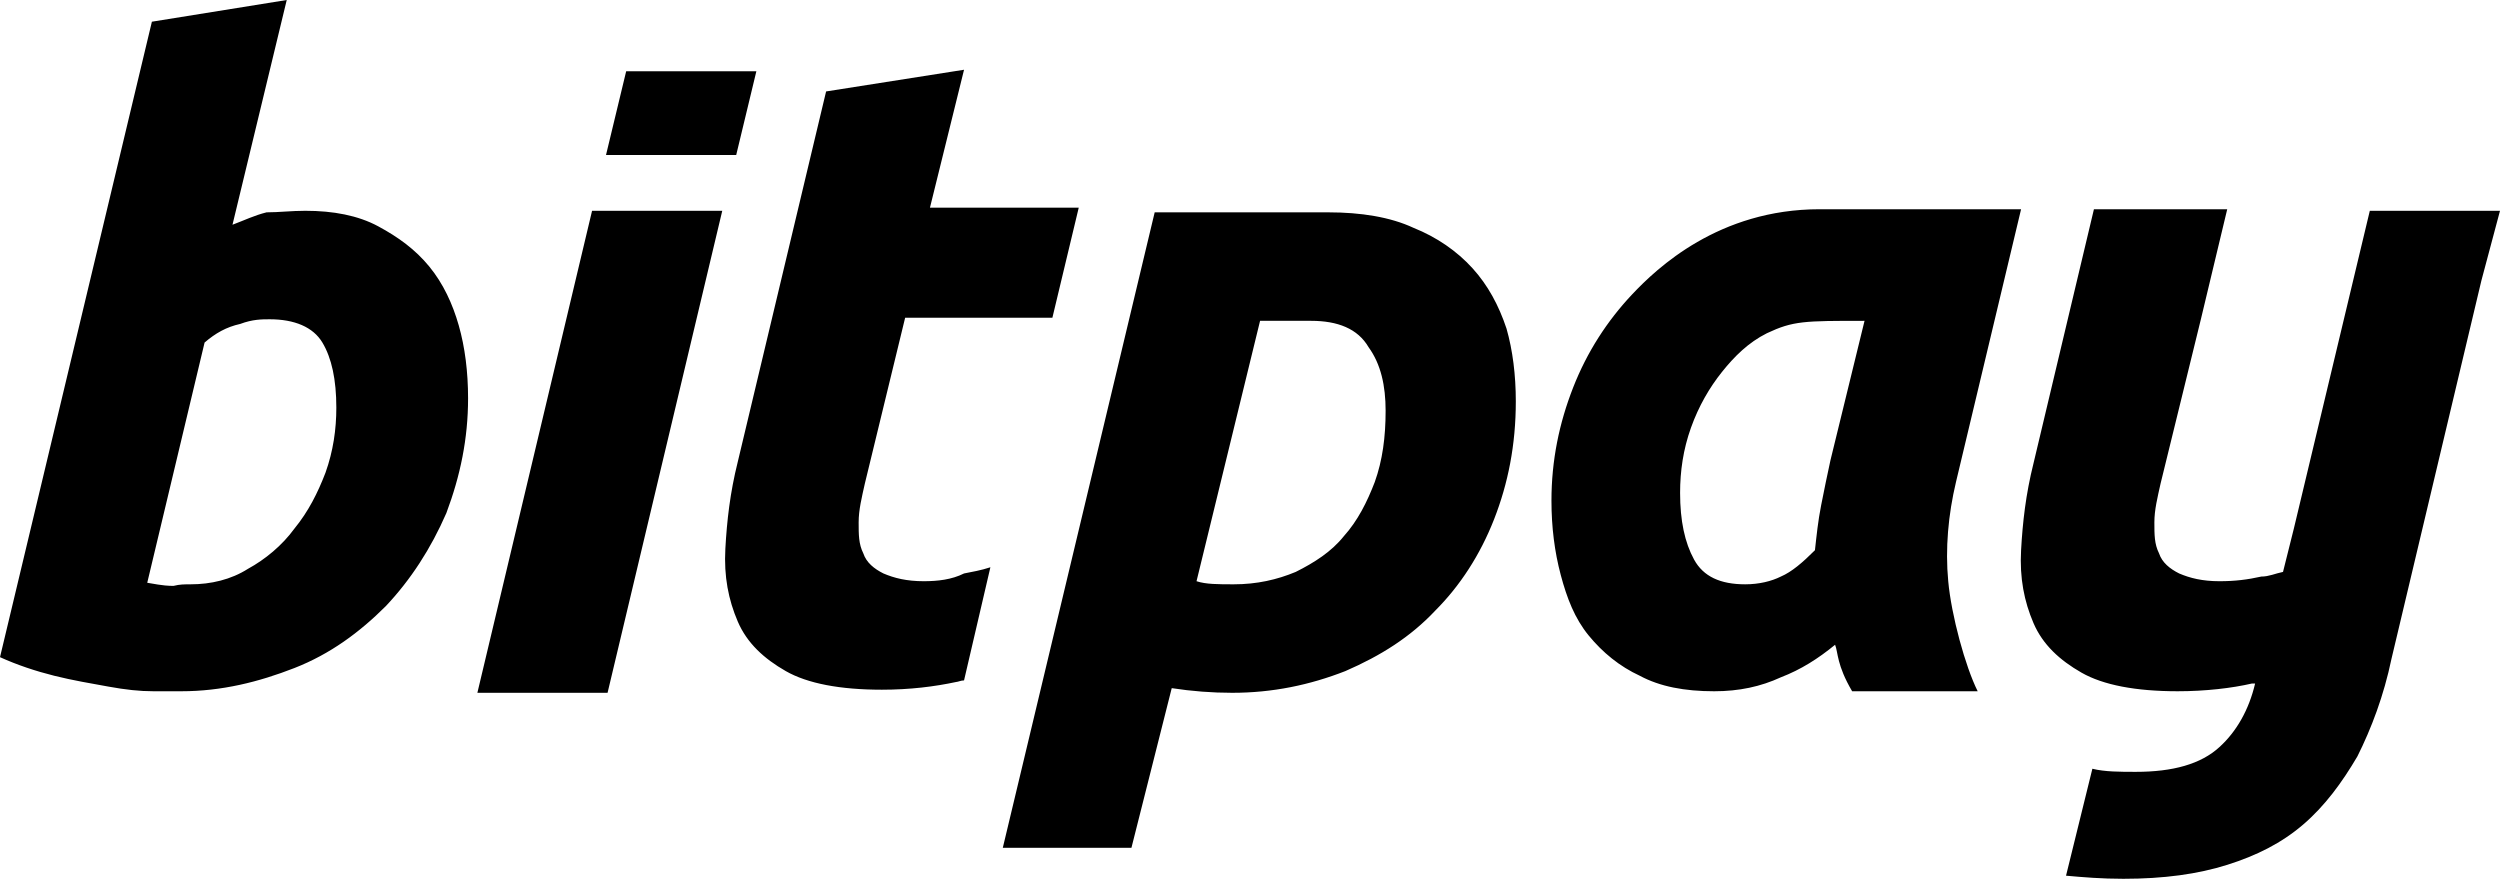 <svg xmlns="http://www.w3.org/2000/svg" width="161.3" height="56.7" viewBox="0 0 161.3 56.7"><path d="M161.3 13.6h-8.4L148 34.1l-.7 2.8c-.5.1-.9.3-1.4.3-.9.2-1.7.3-2.7.3-1.1 0-1.9-.2-2.6-.5-.6-.3-1.1-.7-1.3-1.3-.3-.6-.3-1.2-.3-2s.2-1.6.4-2.5l2.6-10.6 1.7-7.1h-8.6l-3.9 16.4c-.5 2-.7 3.8-.8 5.6-.1 1.8.2 3.3.8 4.7.6 1.4 1.7 2.4 3.1 3.2 1.4.8 3.5 1.2 6.2 1.2 1.8 0 3.5-.2 4.8-.5h.2c-.4 1.7-1.2 3.1-2.3 4.1-1.2 1.1-3 1.6-5.4 1.6-1 0-2 0-2.8-.2l-1.7 6.9c1.1.1 2.3.2 3.7.2 2.6 0 4.8-.3 6.7-.9 1.9-.6 3.5-1.4 4.9-2.6 1.4-1.2 2.5-2.7 3.5-4.4.9-1.8 1.7-3.9 2.2-6.3l5.8-24.4 1.2-4.5zm-35.1 17.5c-.5 2.1-.7 4.3-.5 6.4.2 2.2 1.1 5.5 1.9 7.1h-8.1c-1-1.7-.9-2.5-1.1-3-1.1.9-2.2 1.6-3.5 2.1-1.3.6-2.7.9-4.3.9-1.9 0-3.5-.3-4.8-1-1.3-.6-2.4-1.5-3.3-2.6-.9-1.1-1.4-2.4-1.8-3.9-.4-1.5-.6-3.1-.6-4.8 0-2.6.5-5 1.4-7.3.9-2.3 2.2-4.3 3.8-6s5.6-5.5 12.1-5.5h13l-4.2 17.6zm-5.9-10.4c-3.9 0-4.6 0-6.3.8-1.2.6-2.1 1.5-2.9 2.5s-1.5 2.2-2 3.6-.7 2.8-.7 4.2c0 1.8.3 3.2.9 4.3s1.7 1.6 3.3 1.6c.9 0 1.7-.2 2.3-.5.7-.3 1.4-.9 2.2-1.7.1-.9.2-1.9.4-2.9s.4-2 .6-2.9l2.2-9m-22.5 5.2c0 2.8-.5 5.3-1.4 7.6-.9 2.3-2.2 4.3-3.8 5.9-1.6 1.7-3.5 2.9-5.8 3.9-2.3.9-4.7 1.4-7.3 1.4-1.3 0-2.6-.1-3.9-.3L73 54.7h-8.3l9.8-41h11.2c2.1 0 4 .3 5.5 1 1.5.6 2.8 1.5 3.8 2.6s1.7 2.4 2.2 3.9c.4 1.4.6 3 .6 4.7zM77.2 37.5c.6.2 1.4.2 2.4.2 1.5 0 2.8-.3 4-.8 1.2-.6 2.3-1.3 3.1-2.3.9-1 1.5-2.2 2-3.5.5-1.4.7-2.9.7-4.6 0-1.6-.3-3-1.1-4.1-.7-1.2-2-1.7-3.7-1.7h-3.3l-4.1 16.8zm-17.6 0c-1.1 0-1.9-.2-2.6-.5-.6-.3-1.1-.7-1.3-1.3-.3-.6-.3-1.2-.3-2s.2-1.6.4-2.5l2.6-10.7h9.5l1.7-7.1H60l2.2-8.9-8.9 1.4-5.7 23.9c-.5 2-.7 3.8-.8 5.6-.1 1.8.2 3.3.8 4.7.6 1.4 1.7 2.4 3.1 3.2 1.4.8 3.5 1.2 6.2 1.2 1.8 0 3.4-.2 4.8-.5.1 0 .3-.1.5-.1l1.7-7.3c-.6.2-1.2.3-1.7.4-.8.4-1.7.5-2.6.5zM38.2 13.6l-7.4 31.1h8.4l7.4-31.1h-8.4zm9.3-3.6l1.3-5.4h-8.4L39.1 10h8.4zm-27.8 3.6c1.8 0 3.4.3 4.7 1 1.3.7 2.4 1.5 3.3 2.6.9 1.1 1.5 2.4 1.9 3.8.4 1.4.6 3 .6 4.7 0 2.6-.5 5-1.4 7.4-1 2.3-2.3 4.3-3.9 6-1.7 1.7-3.6 3.1-5.9 4s-4.7 1.5-7.3 1.5H9.9c-.9 0-1.8-.1-2.9-.3-1.1-.2-2.3-.4-3.5-.7-1.2-.3-2.4-.7-3.5-1.2l9.8-41L18.5 0 15 14.5c.8-.3 1.4-.6 2.2-.8.8 0 1.6-.1 2.5-.1zm-7.4 24.1c1.3 0 2.6-.3 3.7-1 1.1-.6 2.2-1.5 3-2.6.9-1.1 1.5-2.3 2-3.6.5-1.4.7-2.8.7-4.2 0-1.8-.3-3.2-.9-4.2s-1.8-1.5-3.4-1.5c-.5 0-1.1 0-1.9.3-.9.2-1.6.6-2.3 1.2L9.5 37.6c1.1.2 1.4.2 1.7.2.4-.1.7-.1 1.1-.1z"/></svg>